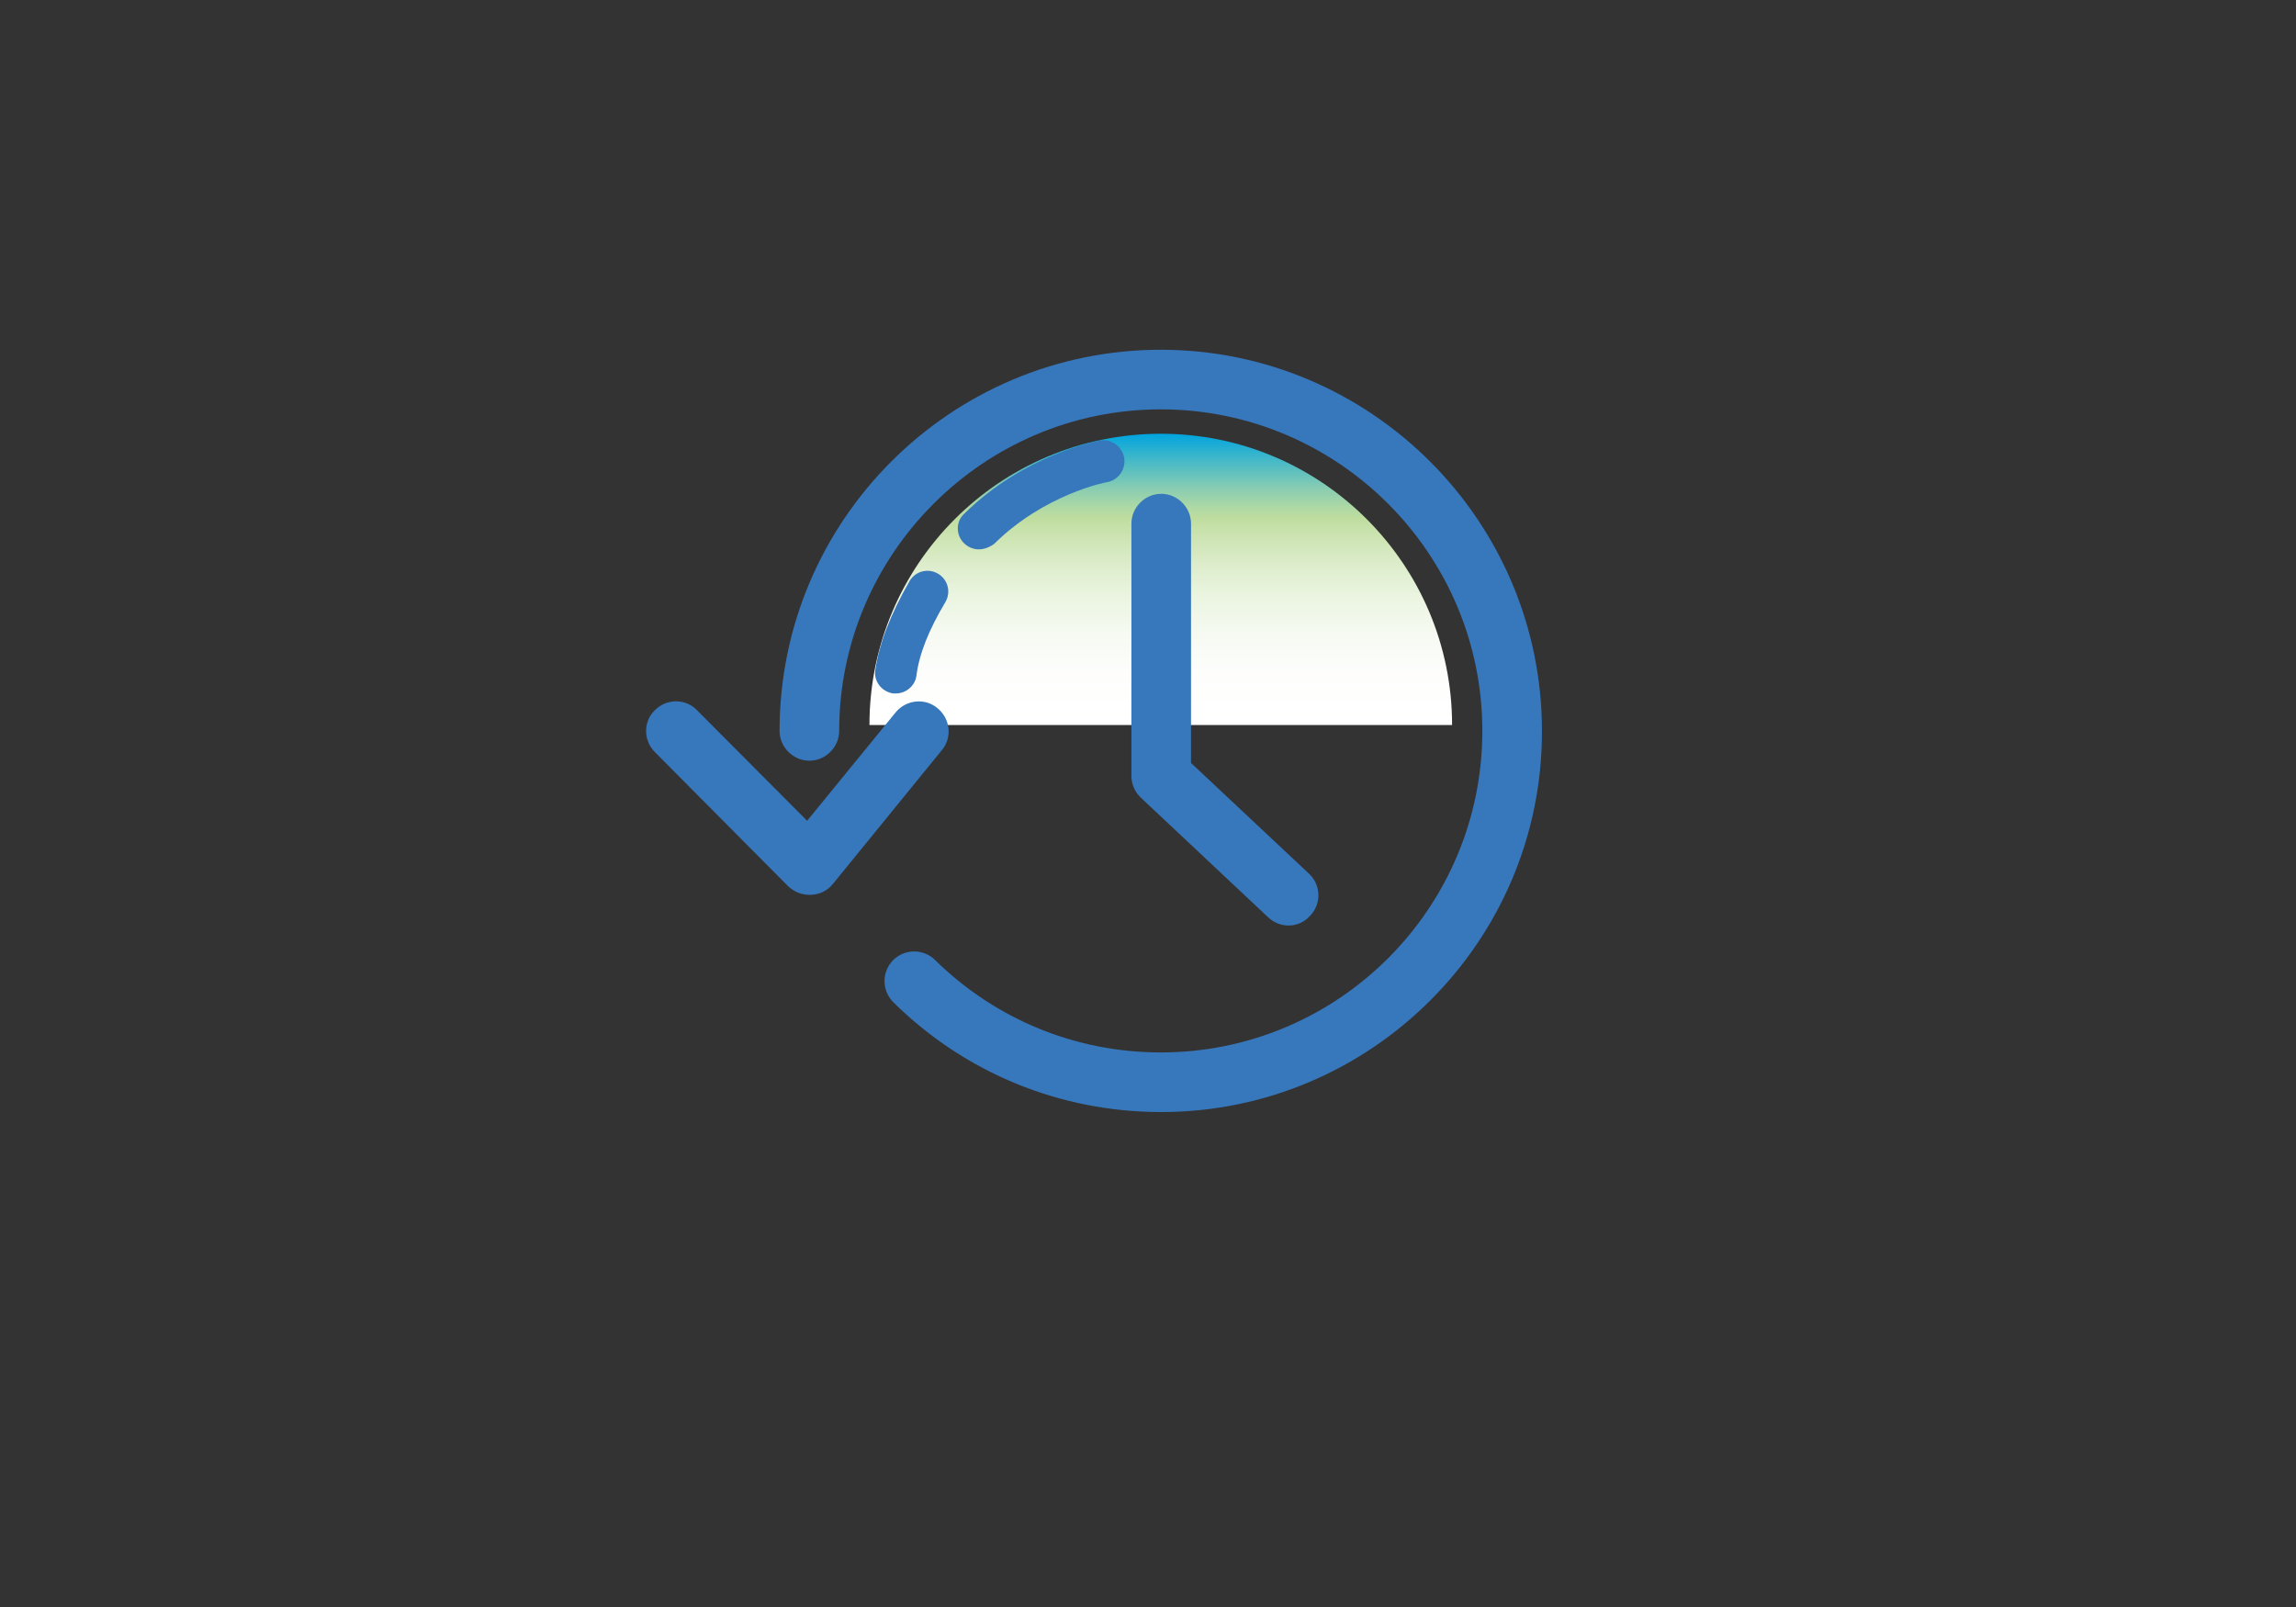 <?xml version="1.0" encoding="utf-8"?>
<svg id="master-artboard" viewBox="0 0 1400 980" version="1.0" xmlns="http://www.w3.org/2000/svg" x="0px" y="0px" enable-background="new 0 0 1400 980" width="1400px" height="980px">
<rect x="0" y="0" width="1400" height="980" fill="#333333" stroke="none"/>
<linearGradient id="SVGID_1_" gradientUnits="userSpaceOnUse" x1="346.104" y1="306.623" x2="346.104" y2="251.925">
		<stop offset="0" style="stop-color:#FFFFFF"/>
		<stop offset="0.172" style="stop-color:#FCFEFE"/>
		<stop offset="0.307" style="stop-color:#F2FAF9"/>
		<stop offset="0.429" style="stop-color:#E1F3F2"/>
		<stop offset="0.543" style="stop-color:#CAEAE8"/>
		<stop offset="0.652" style="stop-color:#ACDEDB"/>
		<stop offset="0.709" style="stop-color:#99D6D3"/>
		<stop offset="0.751" style="stop-color:#8AD1D4"/>
		<stop offset="0.832" style="stop-color:#63C4D7"/>
		<stop offset="0.942" style="stop-color:#24B0DC"/>
		<stop offset="1" style="stop-color:#00A4DF"/>
	</linearGradient>
<linearGradient id="SVGID_2_" gradientUnits="userSpaceOnUse" x1="714.717" y1="232.626" x2="714.717" y2="177.928">
		<stop offset="0" style="stop-color:#FFFFFF"/>
		<stop offset="0.172" style="stop-color:#FCFEFE"/>
		<stop offset="0.307" style="stop-color:#F2FAF9"/>
		<stop offset="0.429" style="stop-color:#E1F3F2"/>
		<stop offset="0.543" style="stop-color:#CAEAE8"/>
		<stop offset="0.652" style="stop-color:#ACDEDB"/>
		<stop offset="0.709" style="stop-color:#99D6D3"/>
		<stop offset="0.751" style="stop-color:#8AD1D4"/>
		<stop offset="0.832" style="stop-color:#63C4D7"/>
		<stop offset="0.942" style="stop-color:#24B0DC"/>
		<stop offset="1" style="stop-color:#00A4DF"/>
	</linearGradient>
<linearGradient id="SVGID_3_" gradientUnits="userSpaceOnUse" x1="1044.554" y1="232.626" x2="1044.554" y2="177.928">
		<stop offset="0" style="stop-color:#FFFFFF"/>
		<stop offset="0.139" style="stop-color:#FFFEFC"/>
		<stop offset="0.247" style="stop-color:#FFFBF2"/>
		<stop offset="0.346" style="stop-color:#FFF7E1"/>
		<stop offset="0.438" style="stop-color:#FFF1CA"/>
		<stop offset="0.526" style="stop-color:#FFE8AC"/>
		<stop offset="0.611" style="stop-color:#FFDE87"/>
		<stop offset="0.691" style="stop-color:#FFD35C"/>
		<stop offset="0.765" style="stop-color:#FFC62D"/>
		<stop offset="0.833" style="stop-color:#FDBC3A"/>
		<stop offset="0.96" style="stop-color:#F9A15D"/>
		<stop offset="1" style="stop-color:#F7986A"/>
	</linearGradient>
<linearGradient id="SVGID_4_" gradientUnits="userSpaceOnUse" x1="334.675" y1="503.438" x2="334.675" y2="438.907">
		<stop offset="0" style="stop-color:#FFFFFF"/>
		<stop offset="0.177" style="stop-color:#FDFEFC"/>
		<stop offset="0.315" style="stop-color:#F6FAF2"/>
		<stop offset="0.44" style="stop-color:#EBF5E1"/>
		<stop offset="0.557" style="stop-color:#DCECCA"/>
		<stop offset="0.668" style="stop-color:#C8E2AC"/>
		<stop offset="0.709" style="stop-color:#BFDD9F"/>
		<stop offset="0.744" style="stop-color:#B0D9A4"/>
		<stop offset="0.811" style="stop-color:#89CDB1"/>
		<stop offset="0.903" style="stop-color:#49BAC6"/>
		<stop offset="1" style="stop-color:#00A4DF"/>
	</linearGradient><path fill="url(#SVGID_4_)" d="M270.1,503.4c0-35.6,28.9-64.5,64.5-64.5s64.5,28.9,64.5,64.5" transform="matrix(2.754, 0, 0, 2.754, -213.707, -944.218)"/><path fill="#3777BC" d="M334.7,589.1c-22.3,0-43.4-8.6-59.3-24.3c-2.6-2.6-2.6-6.7-0.1-9.3c2.6-2.6,6.7-2.6,9.3-0.1&#10;&#9;&#9;&#9;c13.4,13.2,31.2,20.5,50,20.5c39.3,0,71.2-31.9,71.2-71.2s-32-71.2-71.2-71.2s-71.2,32-71.2,71.2c0,3.6-3,6.6-6.6,6.6&#10;&#9;&#9;&#9;c-3.6,0-6.6-3-6.6-6.6c0-46.6,37.9-84.4,84.4-84.4s84.4,37.9,84.4,84.4C419.1,551.2,381.2,589.1,334.7,589.1z" transform="matrix(2.754, 0, 0, 2.754, -213.707, -944.218)"/><path fill="#3777BC" d="M256.8,541c-1.8,0-3.4-0.7-4.7-1.9l-29.5-29.7c-2.6-2.6-2.6-6.8,0-9.3c2.6-2.6,6.8-2.6,9.3,0l24.4,24.5&#10;&#9;&#9;&#9;l19.6-24c2.3-2.8,6.5-3.3,9.3-0.9c2.8,2.3,3.3,6.5,0.9,9.3L262,538.6c-1.2,1.5-2.9,2.3-4.8,2.4C257.1,541,257,541,256.8,541z" transform="matrix(2.754, 0, 0, 2.754, -213.707, -944.218)"/><path fill="#3777BC" d="M362.9,547.8c-1.6,0-3.2-0.6-4.5-1.8l-28.2-26.5c-1.3-1.2-2.1-3-2.1-4.8v-55.9c0-3.6,3-6.6,6.6-6.6&#10;&#9;&#9;&#9;s6.6,3,6.6,6.6v53l26.1,24.5c2.7,2.5,2.8,6.7,0.3,9.3C366.4,547.1,364.6,547.8,362.9,547.8z" transform="matrix(2.754, 0, 0, 2.754, -213.707, -944.218)"/><path fill="#3777BC" d="M276,496.4c-0.2,0-0.4,0-0.7,0c-2.5-0.4-4.3-2.7-3.9-5.2c0.9-6,3.4-12.4,7.6-19.7c1.3-2.2,4.1-2.9,6.3-1.6&#10;&#9;&#9;&#9;c2.2,1.3,2.9,4.1,1.6,6.3c-3.7,6.2-5.8,11.5-6.4,16.3C280.2,494.7,278.2,496.4,276,496.4z" transform="matrix(2.754, 0, 0, 2.754, -213.707, -944.218)"/><path fill="#3777BC" d="M294.3,464.5c-1.2,0-2.4-0.5-3.3-1.4c-1.8-1.8-1.8-4.8,0.1-6.5c13.3-13.1,29.3-16,30-16.2&#10;&#9;&#9;&#9;c2.5-0.4,4.9,1.2,5.4,3.8c0.4,2.5-1.2,4.9-3.7,5.4c-0.3,0-14,2.7-25.1,13.7C296.6,464.1,295.4,464.5,294.3,464.5z" transform="matrix(2.754, 0, 0, 2.754, -213.707, -944.218)"/>
<linearGradient id="SVGID_5_" gradientUnits="userSpaceOnUse" x1="577.667" y1="501.041" x2="577.667" y2="446.343">
		<stop offset="0" style="stop-color:#FFFFFF"/>
		<stop offset="0.172" style="stop-color:#FCFEFE"/>
		<stop offset="0.307" style="stop-color:#F2FAF9"/>
		<stop offset="0.429" style="stop-color:#E1F3F2"/>
		<stop offset="0.543" style="stop-color:#CAEAE8"/>
		<stop offset="0.652" style="stop-color:#ACDEDB"/>
		<stop offset="0.709" style="stop-color:#99D6D3"/>
		<stop offset="0.751" style="stop-color:#8AD1D4"/>
		<stop offset="0.832" style="stop-color:#63C4D7"/>
		<stop offset="0.942" style="stop-color:#24B0DC"/>
		<stop offset="1" style="stop-color:#00A4DF"/>
	</linearGradient>
<linearGradient id="SVGID_6_" gradientUnits="userSpaceOnUse" x1="829.701" y1="540.99" x2="829.701" y2="486.292">
		<stop offset="0" style="stop-color:#FFFFFF"/>
		<stop offset="0.177" style="stop-color:#FDFEFC"/>
		<stop offset="0.315" style="stop-color:#F6FAF2"/>
		<stop offset="0.44" style="stop-color:#EBF5E1"/>
		<stop offset="0.557" style="stop-color:#DCECCA"/>
		<stop offset="0.668" style="stop-color:#C8E2AC"/>
		<stop offset="0.709" style="stop-color:#BFDD9F"/>
		<stop offset="0.744" style="stop-color:#B0D9A4"/>
		<stop offset="0.811" style="stop-color:#89CDB1"/>
		<stop offset="0.903" style="stop-color:#49BAC6"/>
		<stop offset="1" style="stop-color:#00A4DF"/>
	</linearGradient>
<linearGradient id="SVGID_7_" gradientUnits="userSpaceOnUse" x1="1082.939" y1="504.447" x2="1082.939" y2="449.748">
		<stop offset="0" style="stop-color:#FFFFFF"/>
		<stop offset="0.177" style="stop-color:#FDFEFC"/>
		<stop offset="0.315" style="stop-color:#F6FAF2"/>
		<stop offset="0.44" style="stop-color:#EBF5E1"/>
		<stop offset="0.557" style="stop-color:#DCECCA"/>
		<stop offset="0.668" style="stop-color:#C8E2AC"/>
		<stop offset="0.709" style="stop-color:#BFDD9F"/>
		<stop offset="0.744" style="stop-color:#B0D9A4"/>
		<stop offset="0.811" style="stop-color:#89CDB1"/>
		<stop offset="0.903" style="stop-color:#49BAC6"/>
		<stop offset="1" style="stop-color:#00A4DF"/>
	</linearGradient>
<linearGradient id="SVGID_8_" gradientUnits="userSpaceOnUse" x1="357.872" y1="753.548" x2="357.872" y2="699.841">
		<stop offset="0" style="stop-color:#FFFFFF"/>
		<stop offset="0.139" style="stop-color:#FFFEFC"/>
		<stop offset="0.247" style="stop-color:#FFFBF2"/>
		<stop offset="0.346" style="stop-color:#FFF7E1"/>
		<stop offset="0.438" style="stop-color:#FFF1CA"/>
		<stop offset="0.526" style="stop-color:#FFE8AC"/>
		<stop offset="0.611" style="stop-color:#FFDE87"/>
		<stop offset="0.691" style="stop-color:#FFD35C"/>
		<stop offset="0.765" style="stop-color:#FFC62D"/>
		<stop offset="0.833" style="stop-color:#FDBC3A"/>
		<stop offset="0.96" style="stop-color:#F9A15D"/>
		<stop offset="1" style="stop-color:#F7986A"/>
	</linearGradient>
<linearGradient id="SVGID_9_" gradientUnits="userSpaceOnUse" x1="601.676" y1="818.131" x2="601.676" y2="764.424">
		<stop offset="0" style="stop-color:#FFFFFF"/>
		<stop offset="0.139" style="stop-color:#FFFEFC"/>
		<stop offset="0.247" style="stop-color:#FFFBF2"/>
		<stop offset="0.346" style="stop-color:#FFF7E1"/>
		<stop offset="0.438" style="stop-color:#FFF1CA"/>
		<stop offset="0.526" style="stop-color:#FFE8AC"/>
		<stop offset="0.611" style="stop-color:#FFDE87"/>
		<stop offset="0.691" style="stop-color:#FFD35C"/>
		<stop offset="0.765" style="stop-color:#FFC62D"/>
		<stop offset="0.833" style="stop-color:#FDBC3A"/>
		<stop offset="0.96" style="stop-color:#F9A15D"/>
		<stop offset="1" style="stop-color:#F7986A"/>
	</linearGradient>
<linearGradient id="SVGID_10_" gradientUnits="userSpaceOnUse" x1="855.467" y1="818.131" x2="855.467" y2="764.424">
		<stop offset="0" style="stop-color:#FFFFFF"/>
		<stop offset="0.172" style="stop-color:#FCFEFE"/>
		<stop offset="0.307" style="stop-color:#F2FAF9"/>
		<stop offset="0.429" style="stop-color:#E1F3F2"/>
		<stop offset="0.543" style="stop-color:#CAEAE8"/>
		<stop offset="0.652" style="stop-color:#ACDEDB"/>
		<stop offset="0.709" style="stop-color:#99D6D3"/>
		<stop offset="0.751" style="stop-color:#8AD1D4"/>
		<stop offset="0.832" style="stop-color:#63C4D7"/>
		<stop offset="0.942" style="stop-color:#24B0DC"/>
		<stop offset="1" style="stop-color:#00A4DF"/>
	</linearGradient>
<linearGradient id="SVGID_11_" gradientUnits="userSpaceOnUse" x1="1096.154" y1="741.425" x2="1096.154" y2="696.439">
		<stop offset="0" style="stop-color:#FFFFFF"/>
		<stop offset="0.177" style="stop-color:#FDFEFC"/>
		<stop offset="0.315" style="stop-color:#F6FAF2"/>
		<stop offset="0.44" style="stop-color:#EBF5E1"/>
		<stop offset="0.557" style="stop-color:#DCECCA"/>
		<stop offset="0.668" style="stop-color:#C8E2AC"/>
		<stop offset="0.709" style="stop-color:#BFDD9F"/>
		<stop offset="0.744" style="stop-color:#B0D9A4"/>
		<stop offset="0.811" style="stop-color:#89CDB1"/>
		<stop offset="0.903" style="stop-color:#49BAC6"/>
		<stop offset="1" style="stop-color:#00A4DF"/>
	</linearGradient>
</svg>